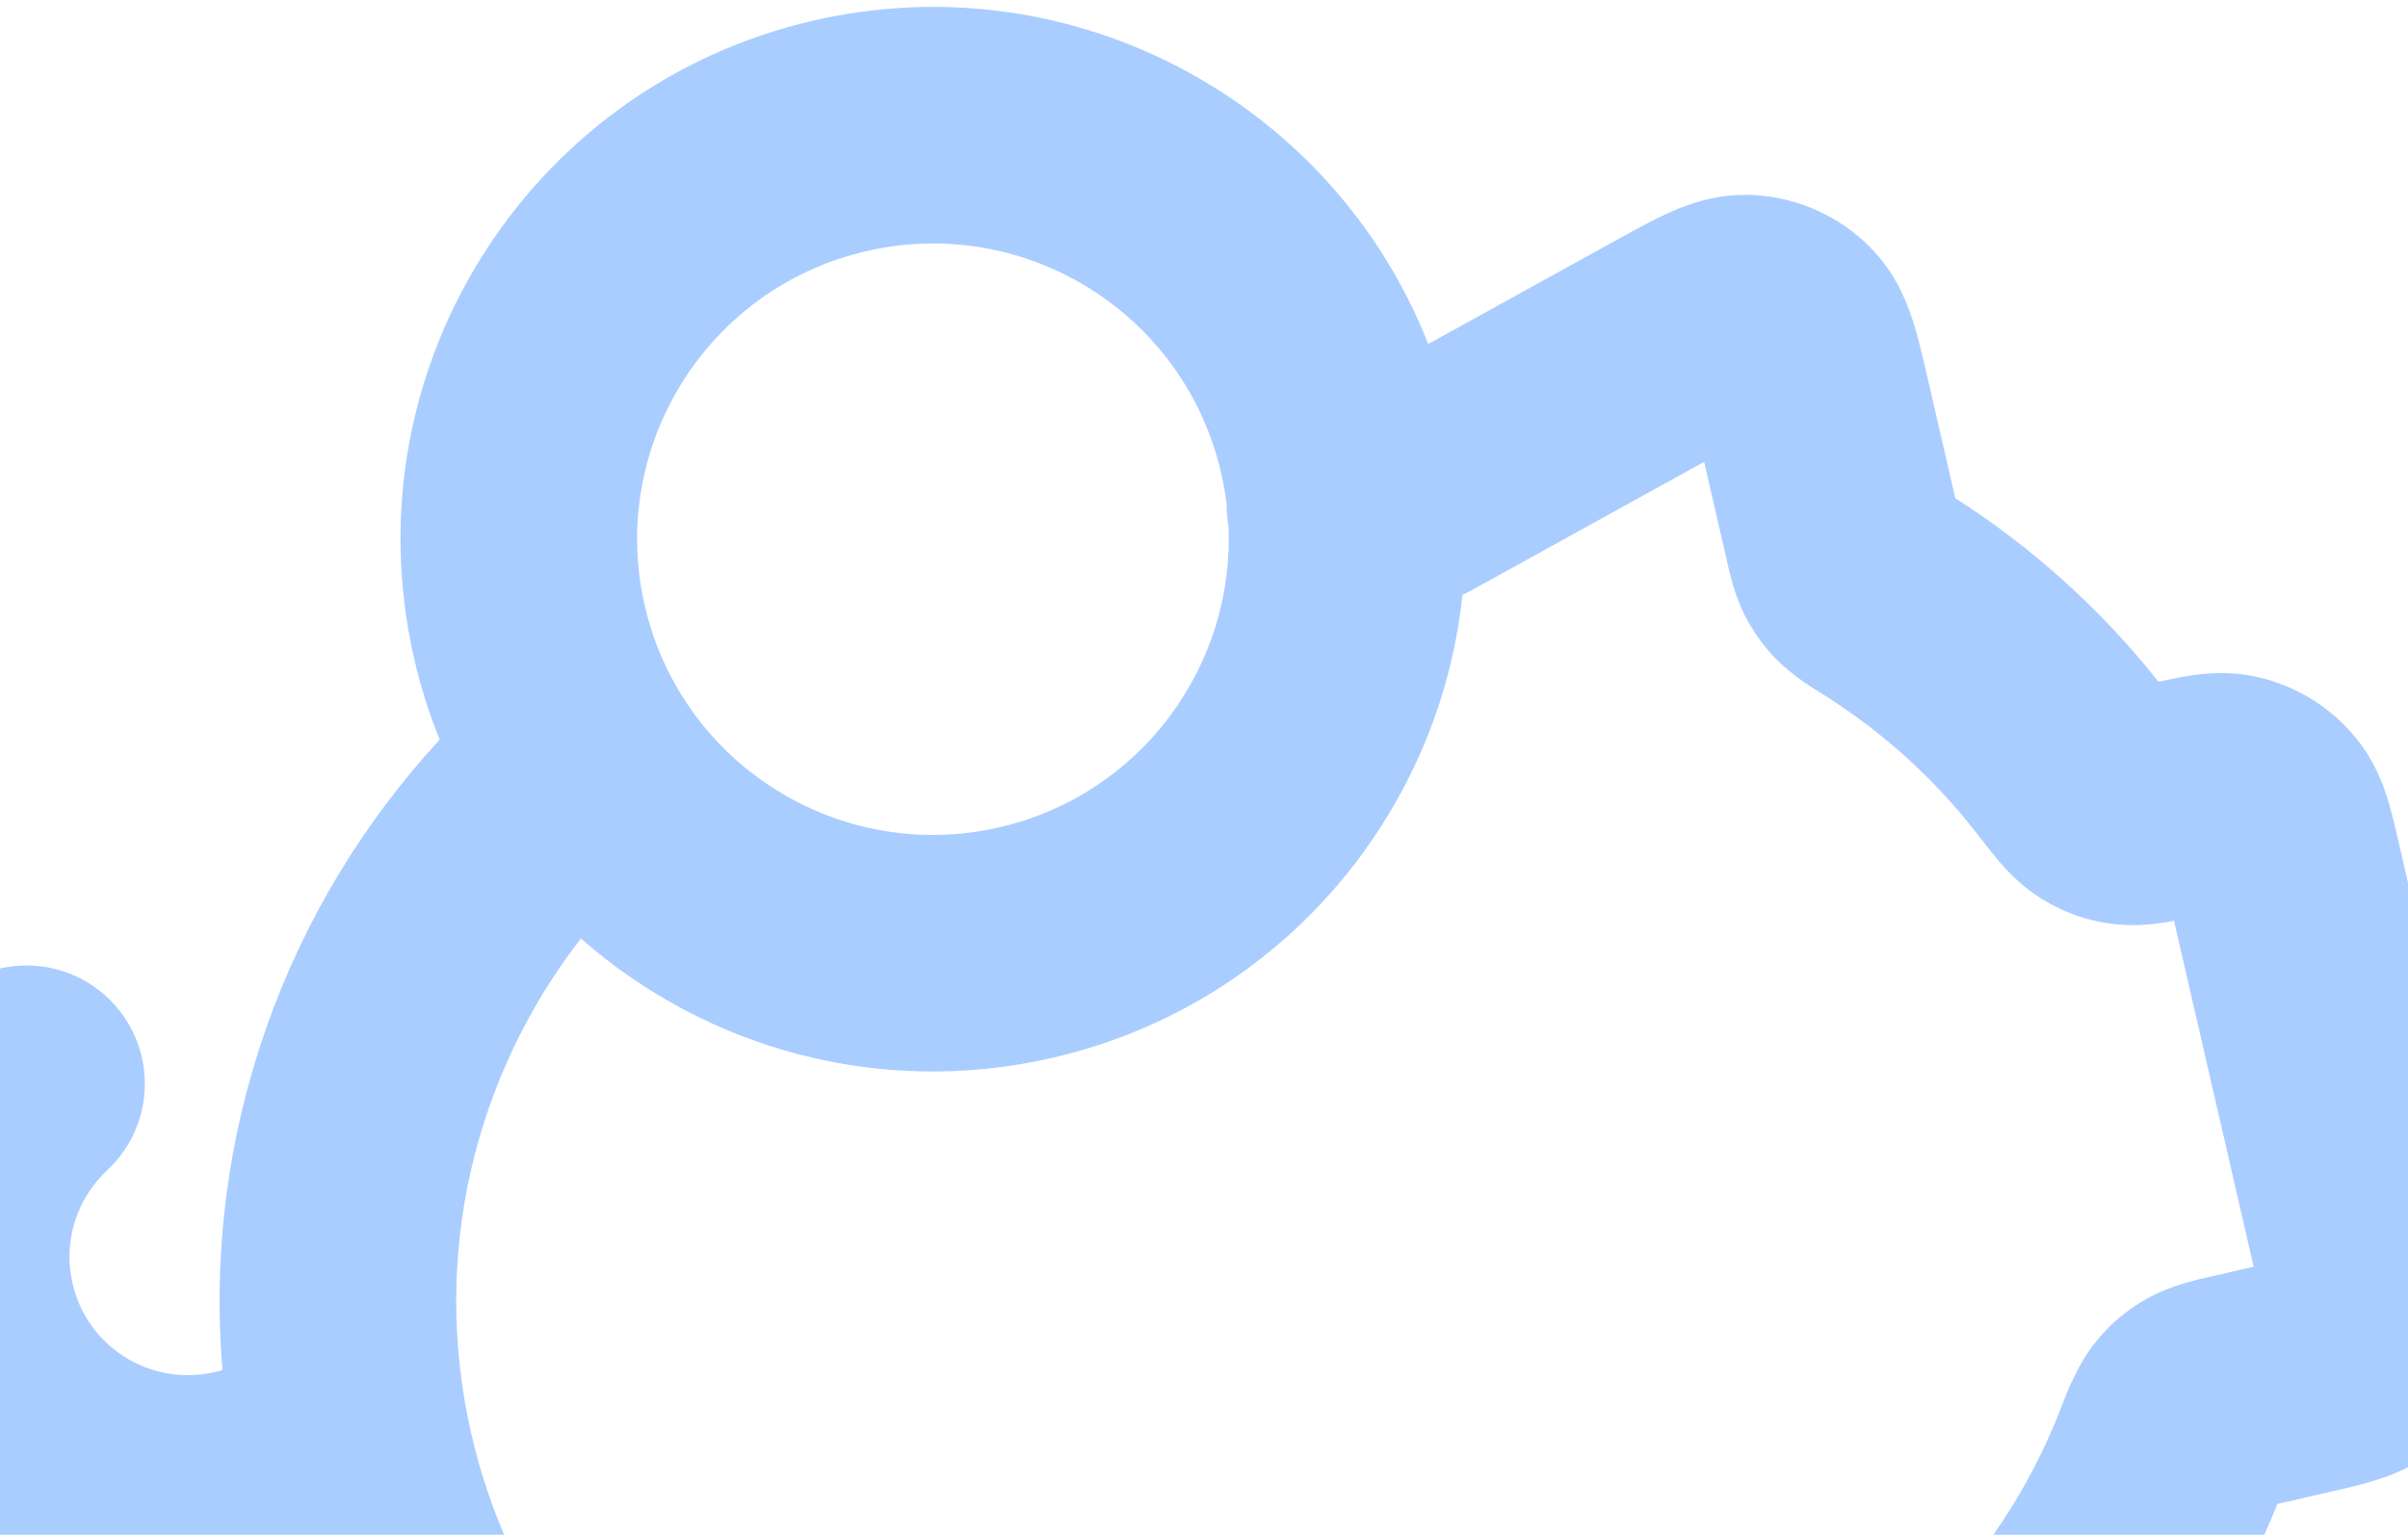 <svg width="160" height="102" viewBox="0 0 160 102" fill="none" xmlns="http://www.w3.org/2000/svg">
<path fill-rule="evenodd" clip-rule="evenodd" d="M57.578 16.687C47.002 19.122 40.403 29.669 42.839 40.245C45.274 50.821 55.822 57.42 66.397 54.984C75.81 52.817 82.072 44.223 81.619 34.903C81.538 34.44 81.5 33.978 81.502 33.521C81.419 32.825 81.297 32.125 81.136 31.426C78.701 20.85 68.154 14.251 57.578 16.687ZM94.898 22.863C88.599 6.826 71.346 -2.615 54.05 1.368C35.014 5.751 23.136 24.737 27.52 43.773C27.949 45.639 28.519 47.436 29.216 49.155C18.994 60.233 13.458 75.352 14.784 91.067L14.242 91.192C10.012 92.166 5.793 89.526 4.818 85.296C4.168 82.471 5.123 79.641 7.125 77.773C10.299 74.812 10.471 69.838 7.51 66.664C4.548 63.49 -0.425 63.318 -3.599 66.279C-9.535 71.818 -12.461 80.309 -10.501 88.824C-7.578 101.514 5.079 109.433 17.77 106.511L18.313 106.386C22.627 117.557 30.353 126.698 39.965 132.848L44.065 150.65C44.274 151.562 44.525 152.652 44.824 153.594C45.171 154.685 45.771 156.225 47.006 157.698C48.606 159.606 50.768 160.959 53.184 161.563C55.049 162.029 56.696 161.896 57.829 161.73C58.807 161.588 59.896 161.336 60.809 161.126C60.868 161.112 60.928 161.098 60.986 161.085L75.539 157.734C75.597 157.72 75.656 157.707 75.716 157.693C76.629 157.483 77.719 157.233 78.66 156.933C79.752 156.586 81.291 155.986 82.765 154.751C84.673 153.152 86.026 150.989 86.629 148.574C87.096 146.709 86.962 145.062 86.797 143.929C86.654 142.951 86.403 141.861 86.192 140.949L85.799 139.24L93.458 137.476L93.852 139.185C94.061 140.098 94.312 141.187 94.611 142.129C94.958 143.22 95.558 144.76 96.793 146.233C98.393 148.142 100.555 149.495 102.971 150.098C104.836 150.564 106.483 150.431 107.616 150.265C108.594 150.123 109.683 149.872 110.596 149.661C110.656 149.647 110.715 149.634 110.773 149.62L125.327 146.269C125.385 146.255 125.444 146.242 125.504 146.228C126.416 146.018 127.506 145.768 128.448 145.468C129.539 145.121 131.079 144.521 132.552 143.286C134.46 141.687 135.813 139.525 136.417 137.109C136.883 135.244 136.75 133.597 136.584 132.464C136.442 131.486 136.19 130.396 135.98 129.484C135.966 129.424 135.952 129.365 135.939 129.307L134.398 122.613C141.944 116.638 147.764 108.795 151.322 99.954L154.983 99.111C155.895 98.901 156.985 98.651 157.927 98.351C159.018 98.004 160.557 97.404 162.031 96.169C163.939 94.57 165.292 92.408 165.896 89.992C166.362 88.127 166.228 86.48 166.063 85.347C165.92 84.369 165.669 83.279 165.459 82.367C165.445 82.307 165.431 82.248 165.418 82.19L159.357 55.87C159.157 55.001 158.918 53.963 158.636 53.064C158.31 52.025 157.75 50.555 156.605 49.126M38.6 62.373C46.861 69.642 58.384 72.961 69.925 70.304C85.035 66.824 95.636 54.144 97.173 39.541C97.536 39.366 97.851 39.191 98.021 39.096C98.043 39.084 98.062 39.074 98.078 39.065L113.231 30.695L114.721 37.164C114.734 37.22 114.748 37.286 114.765 37.361C114.921 38.063 115.242 39.499 115.89 40.807C116.452 41.937 117.133 42.897 118.014 43.8C119.039 44.849 120.369 45.676 121.039 46.092C121.113 46.138 121.179 46.179 121.236 46.215C125.095 48.65 128.529 51.75 131.352 55.392L131.431 55.494C131.888 56.085 132.395 56.738 132.859 57.279C133.349 57.849 134.17 58.751 135.337 59.526C136.985 60.621 138.729 61.243 140.698 61.438C142.038 61.571 143.394 61.399 144.452 61.197L149.746 84.186L147.132 84.787C147.06 84.804 146.975 84.823 146.88 84.844C145.991 85.04 144.175 85.442 142.595 86.34C141.231 87.116 140.122 88.071 139.153 89.306C138.025 90.741 137.316 92.59 136.958 93.526C136.917 93.631 136.882 93.725 136.85 93.805C134.272 100.354 129.966 106.148 124.37 110.5L124.263 110.583C123.646 111.063 122.963 111.594 122.399 112.082C121.804 112.599 120.863 113.465 120.073 114.701C119.079 116.255 118.503 117.874 118.293 119.706C118.048 121.83 118.57 123.995 118.827 125.057C118.854 125.172 118.879 125.274 118.899 125.361L120.267 131.302L108.777 133.948L108.384 132.239C108.174 131.327 107.923 130.237 107.624 129.295C107.277 128.204 106.677 126.664 105.442 125.191C103.843 123.283 101.68 121.93 99.265 121.326C97.4 120.86 95.753 120.994 94.619 121.159C93.641 121.301 92.552 121.553 91.64 121.763C91.58 121.777 91.521 121.791 91.462 121.804L80.739 124.273C80.681 124.287 80.622 124.3 80.562 124.314C79.649 124.524 78.56 124.774 77.618 125.074C76.526 125.421 74.987 126.021 73.513 127.256C71.605 128.855 70.252 131.018 69.649 133.433C69.183 135.298 69.316 136.945 69.481 138.079C69.624 139.056 69.875 140.146 70.086 141.058L70.48 142.767L58.99 145.413L55.162 128.791C55.149 128.734 55.135 128.668 55.118 128.594C54.962 127.891 54.641 126.455 53.992 125.148C53.431 124.017 52.75 123.057 51.868 122.154C50.844 121.105 49.514 120.279 48.844 119.862C48.77 119.816 48.703 119.775 48.647 119.739C40.175 114.393 33.748 105.848 31.324 95.324C28.567 83.351 31.596 71.388 38.6 62.373ZM94.898 22.863L107.455 15.927C107.519 15.892 107.584 15.856 107.649 15.82C108.714 15.232 109.919 14.565 111.008 14.085C112.209 13.554 114.127 12.843 116.482 12.961C119.419 13.108 122.195 14.348 124.265 16.436C125.925 18.111 126.676 20.013 127.083 21.262C127.452 22.393 127.76 23.735 128.033 24.921C128.05 24.994 128.066 25.066 128.083 25.137L129.918 33.106C135.029 36.377 139.608 40.492 143.425 45.313C144.124 45.156 144.879 44.996 145.574 44.892C146.652 44.73 148.219 44.592 150.004 44.996C152.609 45.585 154.936 47.041 156.605 49.126" fill="#AACDFF"/>
</svg>

